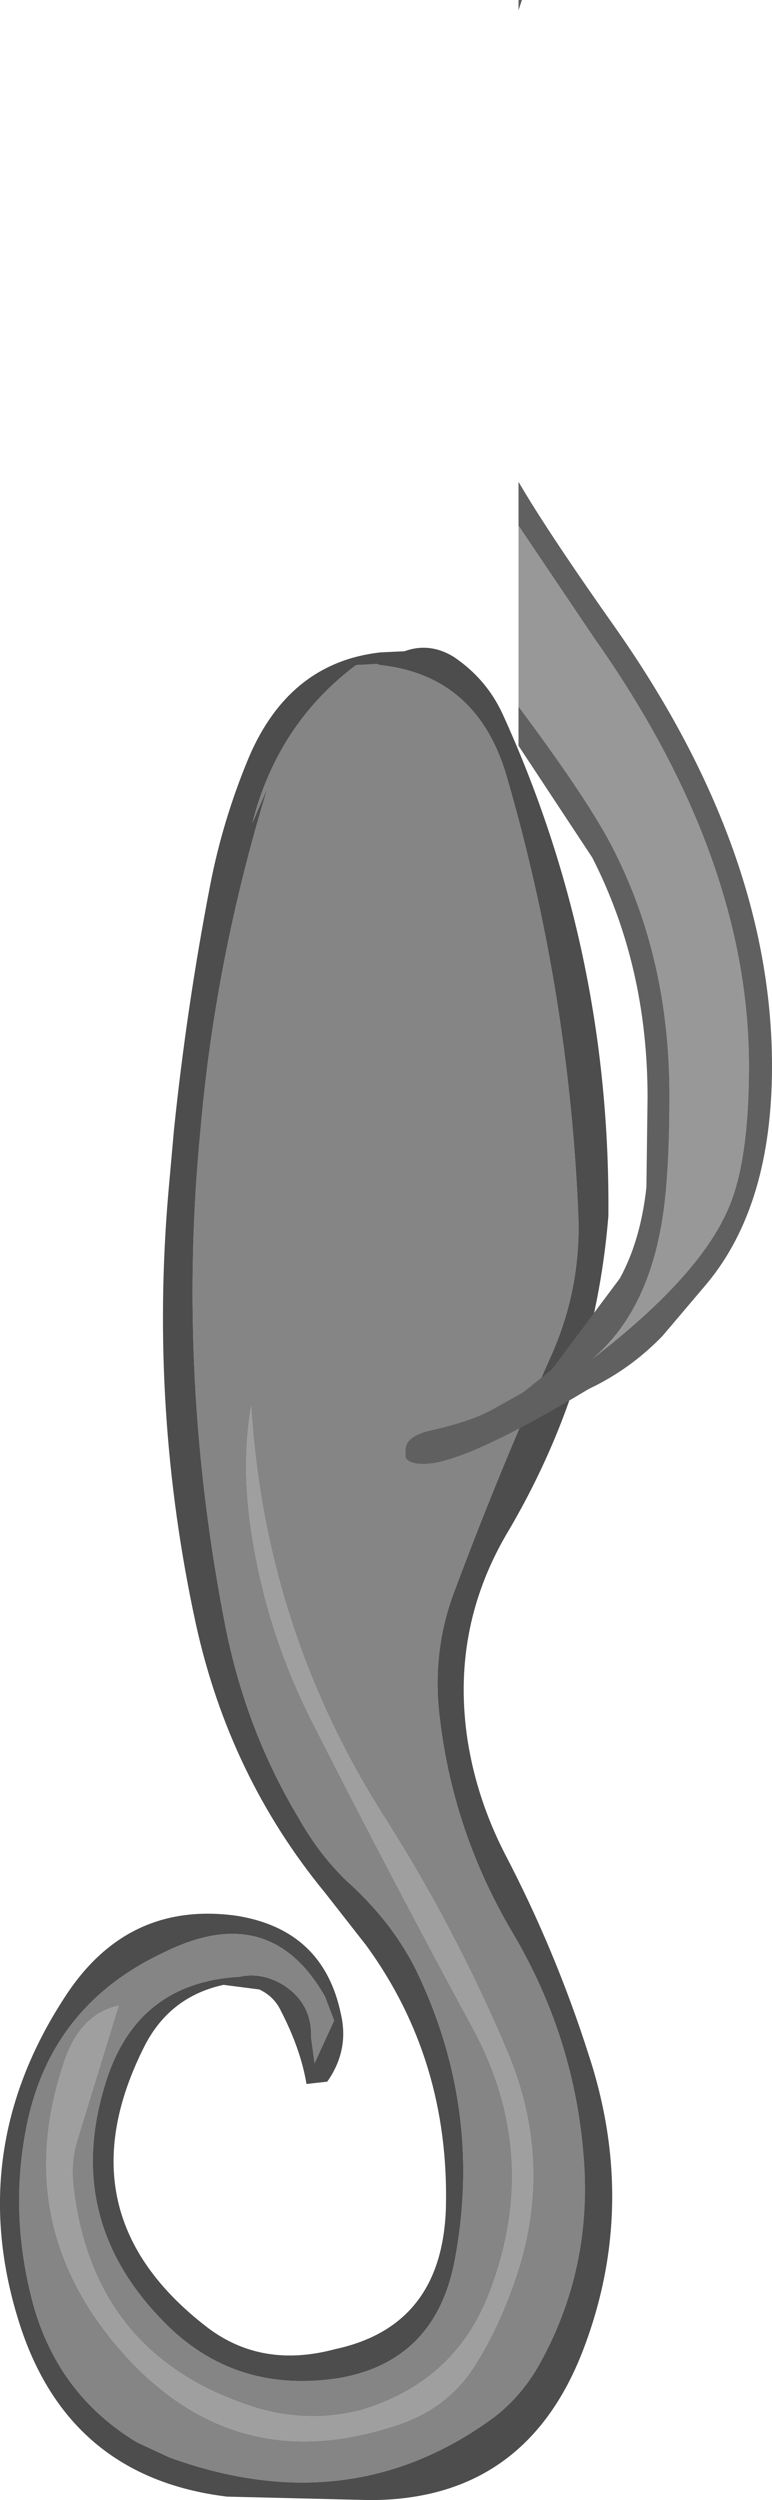 <?xml version="1.0" encoding="UTF-8" standalone="no"?>
<svg xmlns:ffdec="https://www.free-decompiler.com/flash" xmlns:xlink="http://www.w3.org/1999/xlink" ffdec:objectType="shape" height="108.45px" width="33.5px" xmlns="http://www.w3.org/2000/svg">
  <g transform="matrix(1.0, 0.0, 0.0, 1.0, -25.15, 43.9)">
    <path d="M36.05 17.1 Q36.65 26.8 41.85 34.95 44.9 39.75 47.15 45.05 49.35 50.25 47.3 55.55 46.6 57.45 45.6 58.95 44.35 60.75 42.05 61.4 35.35 63.5 30.6 58.3 25.45 52.6 28.0 45.35 28.7 43.45 30.3 43.1 L28.5 48.95 Q28.2 49.95 28.35 51.05 29.25 58.45 36.45 60.6 38.65 61.2 40.8 60.65 44.85 59.45 46.35 55.65 48.7 49.65 45.65 44.05 42.1 37.5 38.7 30.8 36.9 27.25 36.2 23.4 35.55 19.95 36.05 17.1" fill="#9f9f9f" fill-rule="evenodd" stroke="none"/>
    <path d="M39.25 42.7 L39.65 43.75 38.8 45.6 38.65 44.5 Q38.7 42.95 37.35 42.15 36.45 41.65 35.55 41.85 31.1 42.1 29.75 46.4 27.9 52.2 32.05 56.6 35.2 60.0 39.9 59.25 44.1 58.5 44.9 54.05 46.1 47.55 43.2 41.55 42.15 39.45 40.2 37.7 39.0 36.55 38.1 34.95 35.85 31.2 34.95 26.75 32.8 15.85 33.85 5.1 34.5 -2.35 36.75 -9.7 L36.1 -8.2 Q37.2 -12.5 40.6 -15.05 L41.5 -15.1 41.65 -15.05 Q45.8 -14.6 47.1 -10.35 49.85 -0.95 50.25 8.9 50.35 12.05 49.05 14.95 46.8 19.95 44.9 25.05 43.85 27.75 44.25 30.75 44.85 35.65 47.4 39.95 50.0 44.35 50.45 49.35 50.95 54.5 48.45 58.85 47.7 60.1 46.6 60.95 40.35 65.55 32.5 62.7 L31.1 62.05 Q27.7 60.0 26.6 56.1 25.5 52.05 26.35 48.1 27.45 43.05 32.25 40.8 36.85 38.5 39.25 42.7 M36.05 17.1 Q35.55 19.95 36.2 23.4 36.9 27.25 38.7 30.8 42.1 37.5 45.65 44.05 48.7 49.65 46.35 55.65 44.85 59.45 40.8 60.65 38.65 61.2 36.45 60.6 29.25 58.45 28.35 51.05 28.2 49.95 28.5 48.95 L30.3 43.1 Q28.7 43.45 28.0 45.35 25.45 52.6 30.6 58.3 35.35 63.5 42.05 61.4 44.35 60.75 45.6 58.95 46.6 57.45 47.3 55.55 49.35 50.25 47.15 45.05 44.9 39.75 41.85 34.95 36.65 26.8 36.05 17.1" fill="#858585" fill-rule="evenodd" stroke="none"/>
    <path d="M39.25 42.7 Q36.85 38.5 32.25 40.8 27.45 43.05 26.35 48.1 25.5 52.05 26.6 56.1 27.7 60.0 31.1 62.05 L32.5 62.7 Q40.35 65.55 46.6 60.95 47.7 60.1 48.45 58.85 50.95 54.5 50.45 49.35 50.0 44.35 47.4 39.95 44.85 35.65 44.25 30.75 43.85 27.75 44.9 25.05 46.8 19.95 49.05 14.95 50.35 12.05 50.25 8.9 49.85 -0.95 47.1 -10.35 45.8 -14.6 41.65 -15.05 L41.5 -15.1 40.6 -15.05 Q37.2 -12.5 36.1 -8.2 L36.75 -9.7 Q34.5 -2.35 33.85 5.1 32.8 15.85 34.95 26.75 35.85 31.2 38.1 34.95 39.0 36.55 40.2 37.7 42.15 39.45 43.2 41.55 46.1 47.55 44.9 54.05 44.1 58.5 39.9 59.25 35.2 60.0 32.05 56.6 27.9 52.2 29.75 46.4 31.1 42.1 35.55 41.85 36.45 41.65 37.35 42.15 38.7 42.95 38.65 44.5 L38.8 45.6 39.65 43.75 39.25 42.7 M51.55 8.85 Q50.95 16.25 47.1 22.7 44.7 26.85 45.45 31.65 45.85 34.15 47.05 36.5 49.25 40.7 50.7 45.25 52.85 51.8 50.45 58.05 47.95 64.55 41.2 64.55 L35.0 64.4 Q28.05 63.55 25.95 56.75 23.65 49.35 27.95 42.75 30.65 38.55 35.4 39.2 39.2 39.8 39.95 43.5 40.3 45.05 39.35 46.4 L38.45 46.5 Q38.2 45.0 37.35 43.35 37.05 42.7 36.4 42.4 L34.85 42.2 Q32.55 42.7 31.45 44.8 27.7 52.15 34.2 57.1 36.55 58.85 39.7 58.0 44.35 57.0 44.5 51.85 44.65 45.45 41.05 40.5 L39.25 38.2 Q35.1 33.15 33.65 26.55 31.65 17.35 32.45 7.9 L32.7 5.1 Q33.25 -0.2 34.25 -5.4 34.8 -8.3 35.95 -11.05 37.7 -15.15 41.65 -15.6 L42.7 -15.65 Q43.8 -16.05 44.85 -15.4 46.25 -14.45 46.95 -12.95 51.65 -2.65 51.55 8.85" fill="#4d4d4d" fill-rule="evenodd" stroke="none"/>
    <path d="M47.65 -21.1 L50.95 -16.2 Q57.65 -6.7 57.65 2.35 57.65 6.6 56.7 8.65 55.4 11.55 50.85 15.05 53.1 13.15 53.8 9.5 54.2 7.55 54.2 3.6 54.2 -2.25 51.8 -7.0 50.75 -9.1 47.65 -13.25 L47.65 -21.1" fill="#989898" fill-rule="evenodd" stroke="none"/>
    <path d="M47.8 -43.9 L47.65 -43.45 47.65 -43.9 47.8 -43.9 M47.65 -13.25 Q50.75 -9.1 51.8 -7.0 54.2 -2.25 54.2 3.6 54.2 7.55 53.8 9.5 53.1 13.15 50.85 15.05 55.4 11.55 56.7 8.65 57.65 6.6 57.65 2.35 57.65 -6.7 50.95 -16.2 L47.65 -21.1 47.65 -23.0 Q48.9 -20.85 51.9 -16.6 58.65 -6.95 58.65 2.35 58.65 8.35 55.85 11.75 L53.9 14.05 Q52.5 15.5 50.7 16.35 45.3 19.6 43.55 19.6 42.85 19.6 42.75 19.3 L42.75 19.0 Q42.75 18.4 43.85 18.15 45.65 17.75 46.6 17.2 L47.85 16.5 49.1 15.5 52.05 11.55 Q52.95 9.9 53.2 7.6 L53.25 3.7 Q53.25 -2.0 50.85 -6.7 L47.65 -11.55 47.65 -13.25" fill="#606060" fill-rule="evenodd" stroke="none"/>
  </g>
</svg>
